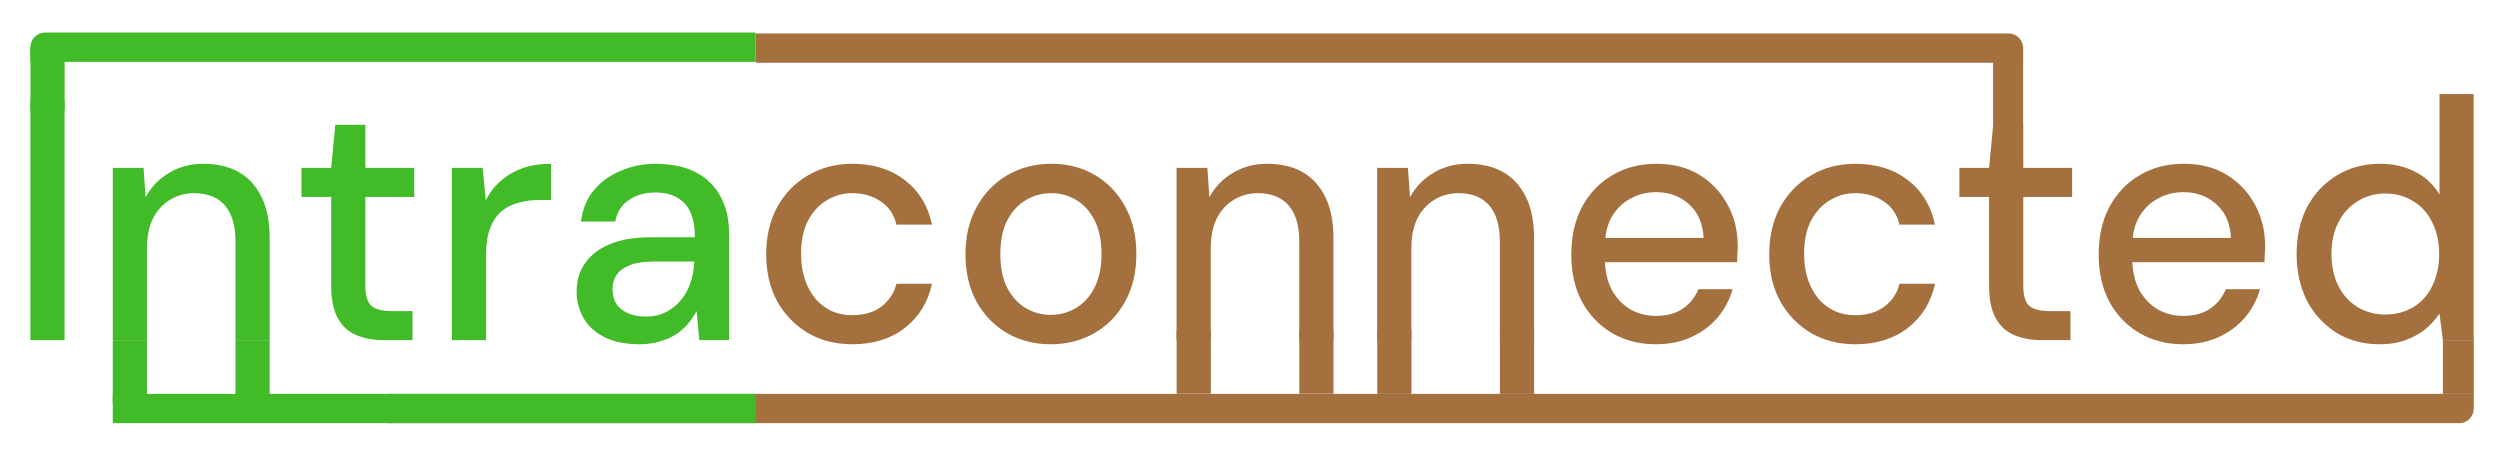 <svg width="512" height="92" viewBox="0 0 512 92" fill="none" xmlns="http://www.w3.org/2000/svg">
<path d="M6.225 69.664V20.664H13.225V69.664H6.225ZM23.101 69.664V34.384H29.401L29.821 40.404C30.941 38.304 32.528 36.648 34.581 35.434C36.635 34.174 38.991 33.544 41.651 33.544C44.451 33.544 46.855 34.104 48.861 35.224C50.868 36.344 52.431 38.048 53.551 40.334C54.671 42.574 55.231 45.398 55.231 48.804V69.664H48.231V49.504C48.231 46.238 47.508 43.764 46.061 42.084C44.615 40.404 42.515 39.564 39.761 39.564C37.941 39.564 36.308 40.008 34.861 40.894C33.415 41.734 32.248 42.994 31.361 44.674C30.521 46.354 30.101 48.408 30.101 50.834V69.664H23.101ZM78.745 69.664C76.505 69.664 74.569 69.314 72.935 68.614C71.302 67.914 70.042 66.748 69.155 65.114C68.269 63.481 67.825 61.264 67.825 58.464V40.334H61.735V34.384H67.825L68.665 25.564H74.825V34.384H84.835V40.334H74.825V58.534C74.825 60.541 75.245 61.918 76.085 62.664C76.925 63.364 78.372 63.714 80.425 63.714H84.485V69.664H78.745ZM92.554 69.664V34.384H98.854L99.484 41.034C100.278 39.448 101.304 38.118 102.564 37.044C103.824 35.924 105.294 35.061 106.974 34.454C108.701 33.848 110.661 33.544 112.854 33.544V40.964H110.334C108.888 40.964 107.511 41.151 106.204 41.524C104.898 41.851 103.731 42.434 102.704 43.274C101.724 44.114 100.954 45.258 100.394 46.704C99.834 48.151 99.554 49.948 99.554 52.094V69.664H92.554ZM130.973 70.504C128.08 70.504 125.676 70.014 123.763 69.034C121.85 68.054 120.426 66.748 119.493 65.114C118.56 63.434 118.093 61.638 118.093 59.724C118.093 57.391 118.7 55.408 119.913 53.774C121.126 52.094 122.853 50.811 125.093 49.924C127.333 49.038 130.016 48.594 133.143 48.594H142.313C142.313 46.541 142.01 44.838 141.403 43.484C140.796 42.131 139.886 41.128 138.673 40.474C137.506 39.774 136.013 39.424 134.193 39.424C132.093 39.424 130.296 39.938 128.803 40.964C127.31 41.944 126.376 43.414 126.003 45.374H119.003C119.283 42.901 120.123 40.801 121.523 39.074C122.97 37.301 124.813 35.948 127.053 35.014C129.293 34.034 131.673 33.544 134.193 33.544C137.506 33.544 140.283 34.128 142.523 35.294C144.763 36.461 146.443 38.118 147.563 40.264C148.73 42.364 149.313 44.884 149.313 47.824V69.664H143.223L142.663 63.714C142.15 64.648 141.543 65.534 140.843 66.374C140.143 67.214 139.303 67.938 138.323 68.544C137.39 69.151 136.293 69.618 135.033 69.944C133.82 70.318 132.466 70.504 130.973 70.504ZM132.303 64.834C133.796 64.834 135.15 64.531 136.363 63.924C137.576 63.318 138.603 62.501 139.443 61.474C140.33 60.401 140.983 59.211 141.403 57.904C141.87 56.551 142.126 55.174 142.173 53.774V53.564H133.843C131.836 53.564 130.203 53.821 128.943 54.334C127.73 54.801 126.843 55.454 126.283 56.294C125.723 57.134 125.443 58.114 125.443 59.234C125.443 60.401 125.7 61.404 126.213 62.244C126.773 63.038 127.566 63.668 128.593 64.134C129.62 64.601 130.856 64.834 132.303 64.834Z" fill="#41BC28"/>
<path d="M174.558 70.504C171.151 70.504 168.118 69.734 165.458 68.194C162.798 66.608 160.698 64.438 159.158 61.684C157.664 58.931 156.918 55.734 156.918 52.094C156.918 48.408 157.664 45.188 159.158 42.434C160.698 39.634 162.798 37.464 165.458 35.924C168.118 34.338 171.151 33.544 174.558 33.544C178.851 33.544 182.444 34.664 185.338 36.904C188.231 39.144 190.074 42.178 190.868 46.004H183.588C183.121 43.951 182.048 42.364 180.368 41.244C178.734 40.124 176.774 39.564 174.488 39.564C172.621 39.564 170.894 40.054 169.308 41.034C167.721 41.968 166.438 43.368 165.458 45.234C164.524 47.054 164.058 49.318 164.058 52.024C164.058 54.031 164.338 55.828 164.898 57.414C165.458 58.954 166.204 60.261 167.138 61.334C168.118 62.408 169.238 63.224 170.498 63.784C171.758 64.298 173.088 64.554 174.488 64.554C176.028 64.554 177.404 64.321 178.618 63.854C179.878 63.341 180.928 62.594 181.768 61.614C182.654 60.634 183.261 59.468 183.588 58.114H190.868C190.074 61.848 188.231 64.858 185.338 67.144C182.444 69.384 178.851 70.504 174.558 70.504ZM215.158 70.504C211.845 70.504 208.858 69.734 206.198 68.194C203.585 66.654 201.508 64.508 199.968 61.754C198.475 58.954 197.728 55.734 197.728 52.094C197.728 48.361 198.498 45.118 200.038 42.364C201.578 39.564 203.678 37.394 206.338 35.854C208.998 34.314 211.985 33.544 215.298 33.544C218.658 33.544 221.645 34.314 224.258 35.854C226.872 37.394 228.925 39.541 230.418 42.294C231.958 45.048 232.728 48.291 232.728 52.024C232.728 55.758 231.958 59.001 230.418 61.754C228.925 64.508 226.848 66.654 224.188 68.194C221.528 69.734 218.518 70.504 215.158 70.504ZM215.158 64.484C217.072 64.484 218.798 64.018 220.338 63.084C221.925 62.151 223.185 60.774 224.118 58.954C225.098 57.088 225.588 54.778 225.588 52.024C225.588 49.271 225.122 46.984 224.188 45.164C223.255 43.298 221.995 41.898 220.408 40.964C218.868 40.031 217.165 39.564 215.298 39.564C213.432 39.564 211.705 40.031 210.118 40.964C208.532 41.898 207.248 43.298 206.268 45.164C205.335 46.984 204.868 49.271 204.868 52.024C204.868 54.778 205.335 57.088 206.268 58.954C207.248 60.774 208.508 62.151 210.048 63.084C211.635 64.018 213.338 64.484 215.158 64.484ZM240.963 69.664V34.384H247.263L247.683 40.404C248.803 38.304 250.389 36.648 252.443 35.434C254.496 34.174 256.853 33.544 259.513 33.544C262.313 33.544 264.716 34.104 266.723 35.224C268.729 36.344 270.293 38.048 271.413 40.334C272.533 42.574 273.093 45.398 273.093 48.804V69.664H266.093V49.504C266.093 46.238 265.369 43.764 263.923 42.084C262.476 40.404 260.376 39.564 257.623 39.564C255.803 39.564 254.169 40.008 252.723 40.894C251.276 41.734 250.109 42.994 249.223 44.674C248.383 46.354 247.963 48.408 247.963 50.834V69.664H240.963ZM282.047 69.664V34.384H288.347L288.767 40.404C289.887 38.304 291.473 36.648 293.527 35.434C295.58 34.174 297.937 33.544 300.597 33.544C303.397 33.544 305.8 34.104 307.807 35.224C309.813 36.344 311.377 38.048 312.497 40.334C313.617 42.574 314.177 45.398 314.177 48.804V69.664H307.177V49.504C307.177 46.238 306.453 43.764 305.007 42.084C303.56 40.404 301.46 39.564 298.707 39.564C296.887 39.564 295.253 40.008 293.807 40.894C292.36 41.734 291.193 42.994 290.307 44.674C289.467 46.354 289.047 48.408 289.047 50.834V69.664H282.047ZM339.091 70.504C335.731 70.504 332.744 69.734 330.131 68.194C327.517 66.654 325.464 64.508 323.971 61.754C322.524 59.001 321.801 55.804 321.801 52.164C321.801 48.431 322.524 45.188 323.971 42.434C325.464 39.634 327.517 37.464 330.131 35.924C332.744 34.338 335.777 33.544 339.231 33.544C342.684 33.544 345.647 34.314 348.121 35.854C350.594 37.394 352.507 39.448 353.861 42.014C355.214 44.534 355.891 47.334 355.891 50.414C355.891 50.881 355.867 51.394 355.821 51.954C355.821 52.468 355.797 53.051 355.751 53.704H326.911V48.734H348.891C348.751 45.794 347.771 43.508 345.951 41.874C344.131 40.194 341.867 39.354 339.161 39.354C337.247 39.354 335.497 39.798 333.911 40.684C332.324 41.524 331.041 42.784 330.061 44.464C329.127 46.098 328.661 48.174 328.661 50.694V52.654C328.661 55.268 329.127 57.484 330.061 59.304C331.041 61.078 332.324 62.431 333.911 63.364C335.497 64.251 337.224 64.694 339.091 64.694C341.331 64.694 343.174 64.204 344.621 63.224C346.067 62.244 347.141 60.914 347.841 59.234H354.841C354.234 61.381 353.207 63.318 351.761 65.044C350.314 66.724 348.517 68.054 346.371 69.034C344.271 70.014 341.844 70.504 339.091 70.504ZM379.978 70.504C376.571 70.504 373.538 69.734 370.878 68.194C368.218 66.608 366.118 64.438 364.578 61.684C363.084 58.931 362.338 55.734 362.338 52.094C362.338 48.408 363.084 45.188 364.578 42.434C366.118 39.634 368.218 37.464 370.878 35.924C373.538 34.338 376.571 33.544 379.978 33.544C384.271 33.544 387.864 34.664 390.758 36.904C393.651 39.144 395.494 42.178 396.288 46.004H389.008C388.541 43.951 387.468 42.364 385.788 41.244C384.154 40.124 382.194 39.564 379.908 39.564C378.041 39.564 376.314 40.054 374.728 41.034C373.141 41.968 371.858 43.368 370.878 45.234C369.944 47.054 369.478 49.318 369.478 52.024C369.478 54.031 369.758 55.828 370.318 57.414C370.878 58.954 371.624 60.261 372.558 61.334C373.538 62.408 374.658 63.224 375.918 63.784C377.178 64.298 378.508 64.554 379.908 64.554C381.448 64.554 382.824 64.321 384.038 63.854C385.298 63.341 386.348 62.594 387.188 61.614C388.074 60.634 388.681 59.468 389.008 58.114H396.288C395.494 61.848 393.651 64.858 390.758 67.144C387.864 69.384 384.271 70.504 379.978 70.504ZM418.286 69.664C416.046 69.664 414.11 69.314 412.476 68.614C410.843 67.914 409.583 66.748 408.696 65.114C407.81 63.481 407.366 61.264 407.366 58.464V40.334H401.276V34.384H407.366L408.206 25.564H414.366V34.384H424.376V40.334H414.366V58.534C414.366 60.541 414.786 61.918 415.626 62.664C416.466 63.364 417.913 63.714 419.966 63.714H424.026V69.664H418.286ZM447.098 70.504C443.738 70.504 440.752 69.734 438.138 68.194C435.525 66.654 433.472 64.508 431.978 61.754C430.532 59.001 429.808 55.804 429.808 52.164C429.808 48.431 430.532 45.188 431.978 42.434C433.472 39.634 435.525 37.464 438.138 35.924C440.752 34.338 443.785 33.544 447.238 33.544C450.692 33.544 453.655 34.314 456.128 35.854C458.602 37.394 460.515 39.448 461.868 42.014C463.222 44.534 463.898 47.334 463.898 50.414C463.898 50.881 463.875 51.394 463.828 51.954C463.828 52.468 463.805 53.051 463.758 53.704H434.918V48.734H456.898C456.758 45.794 455.778 43.508 453.958 41.874C452.138 40.194 449.875 39.354 447.168 39.354C445.255 39.354 443.505 39.798 441.918 40.684C440.332 41.524 439.048 42.784 438.068 44.464C437.135 46.098 436.668 48.174 436.668 50.694V52.654C436.668 55.268 437.135 57.484 438.068 59.304C439.048 61.078 440.332 62.431 441.918 63.364C443.505 64.251 445.232 64.694 447.098 64.694C449.338 64.694 451.182 64.204 452.628 63.224C454.075 62.244 455.148 60.914 455.848 59.234H462.848C462.242 61.381 461.215 63.318 459.768 65.044C458.322 66.724 456.525 68.054 454.378 69.034C452.278 70.014 449.852 70.504 447.098 70.504ZM487.356 70.504C483.996 70.504 481.032 69.711 478.466 68.124C475.899 66.491 473.892 64.298 472.446 61.544C471.046 58.744 470.346 55.571 470.346 52.024C470.346 48.431 471.046 45.258 472.446 42.504C473.892 39.751 475.899 37.581 478.466 35.994C481.079 34.361 484.066 33.544 487.426 33.544C490.179 33.544 492.606 34.104 494.706 35.224C496.806 36.298 498.439 37.838 499.606 39.844V19.264H506.606V69.664H500.306L499.606 64.204C498.906 65.278 497.996 66.304 496.876 67.284C495.756 68.218 494.402 68.988 492.816 69.594C491.229 70.201 489.409 70.504 487.356 70.504ZM488.476 64.414C490.669 64.414 492.606 63.901 494.286 62.874C495.966 61.848 497.249 60.401 498.136 58.534C499.069 56.668 499.536 54.498 499.536 52.024C499.536 49.551 499.069 47.404 498.136 45.584C497.249 43.718 495.966 42.271 494.286 41.244C492.606 40.171 490.669 39.634 488.476 39.634C486.376 39.634 484.486 40.171 482.806 41.244C481.126 42.271 479.819 43.718 478.886 45.584C477.952 47.404 477.486 49.551 477.486 52.024C477.486 54.498 477.952 56.668 478.886 58.534C479.819 60.401 481.126 61.848 482.806 62.874C484.486 63.901 486.376 64.414 488.476 64.414Z" fill="#A3703E"/>
<path d="M79.342 80.664H506.627V83.664C506.627 85.321 505.284 86.664 503.627 86.664H79.342V80.664Z" fill="#A3703E"/>
<path d="M154.766 6.848H411.339C412.995 6.848 414.339 8.192 414.339 9.848V12.848H154.766V6.848Z" fill="#A3703E"/>
<rect x="23.091" y="80.664" width="131.675" height="6" fill="#41BC28"/>
<path d="M6.235 9.664C6.235 8.007 7.578 6.664 9.235 6.664H154.766V12.664H6.235V9.664Z" fill="#41BC28"/>
<rect x="240.975" y="67.632" width="7" height="13" fill="#A3703E"/>
<rect x="266.095" y="67.632" width="7" height="13" fill="#A3703E"/>
<rect x="408.189" y="12.703" width="6.149" height="13.016" fill="#A3703E"/>
<rect x="282.064" y="67.664" width="7" height="13" fill="#A3703E"/>
<rect x="307.184" y="67.664" width="7" height="13" fill="#A3703E"/>
<rect x="500.304" y="69.664" width="6.324" height="11" fill="#A3703E"/>
<rect x="23.091" y="69.664" width="7" height="13" fill="#41BC28"/>
<rect x="6.235" y="9.664" width="7" height="13" fill="#41BC28"/>
<rect x="48.221" y="69.664" width="7" height="13" fill="#41BC28"/>
</svg>
